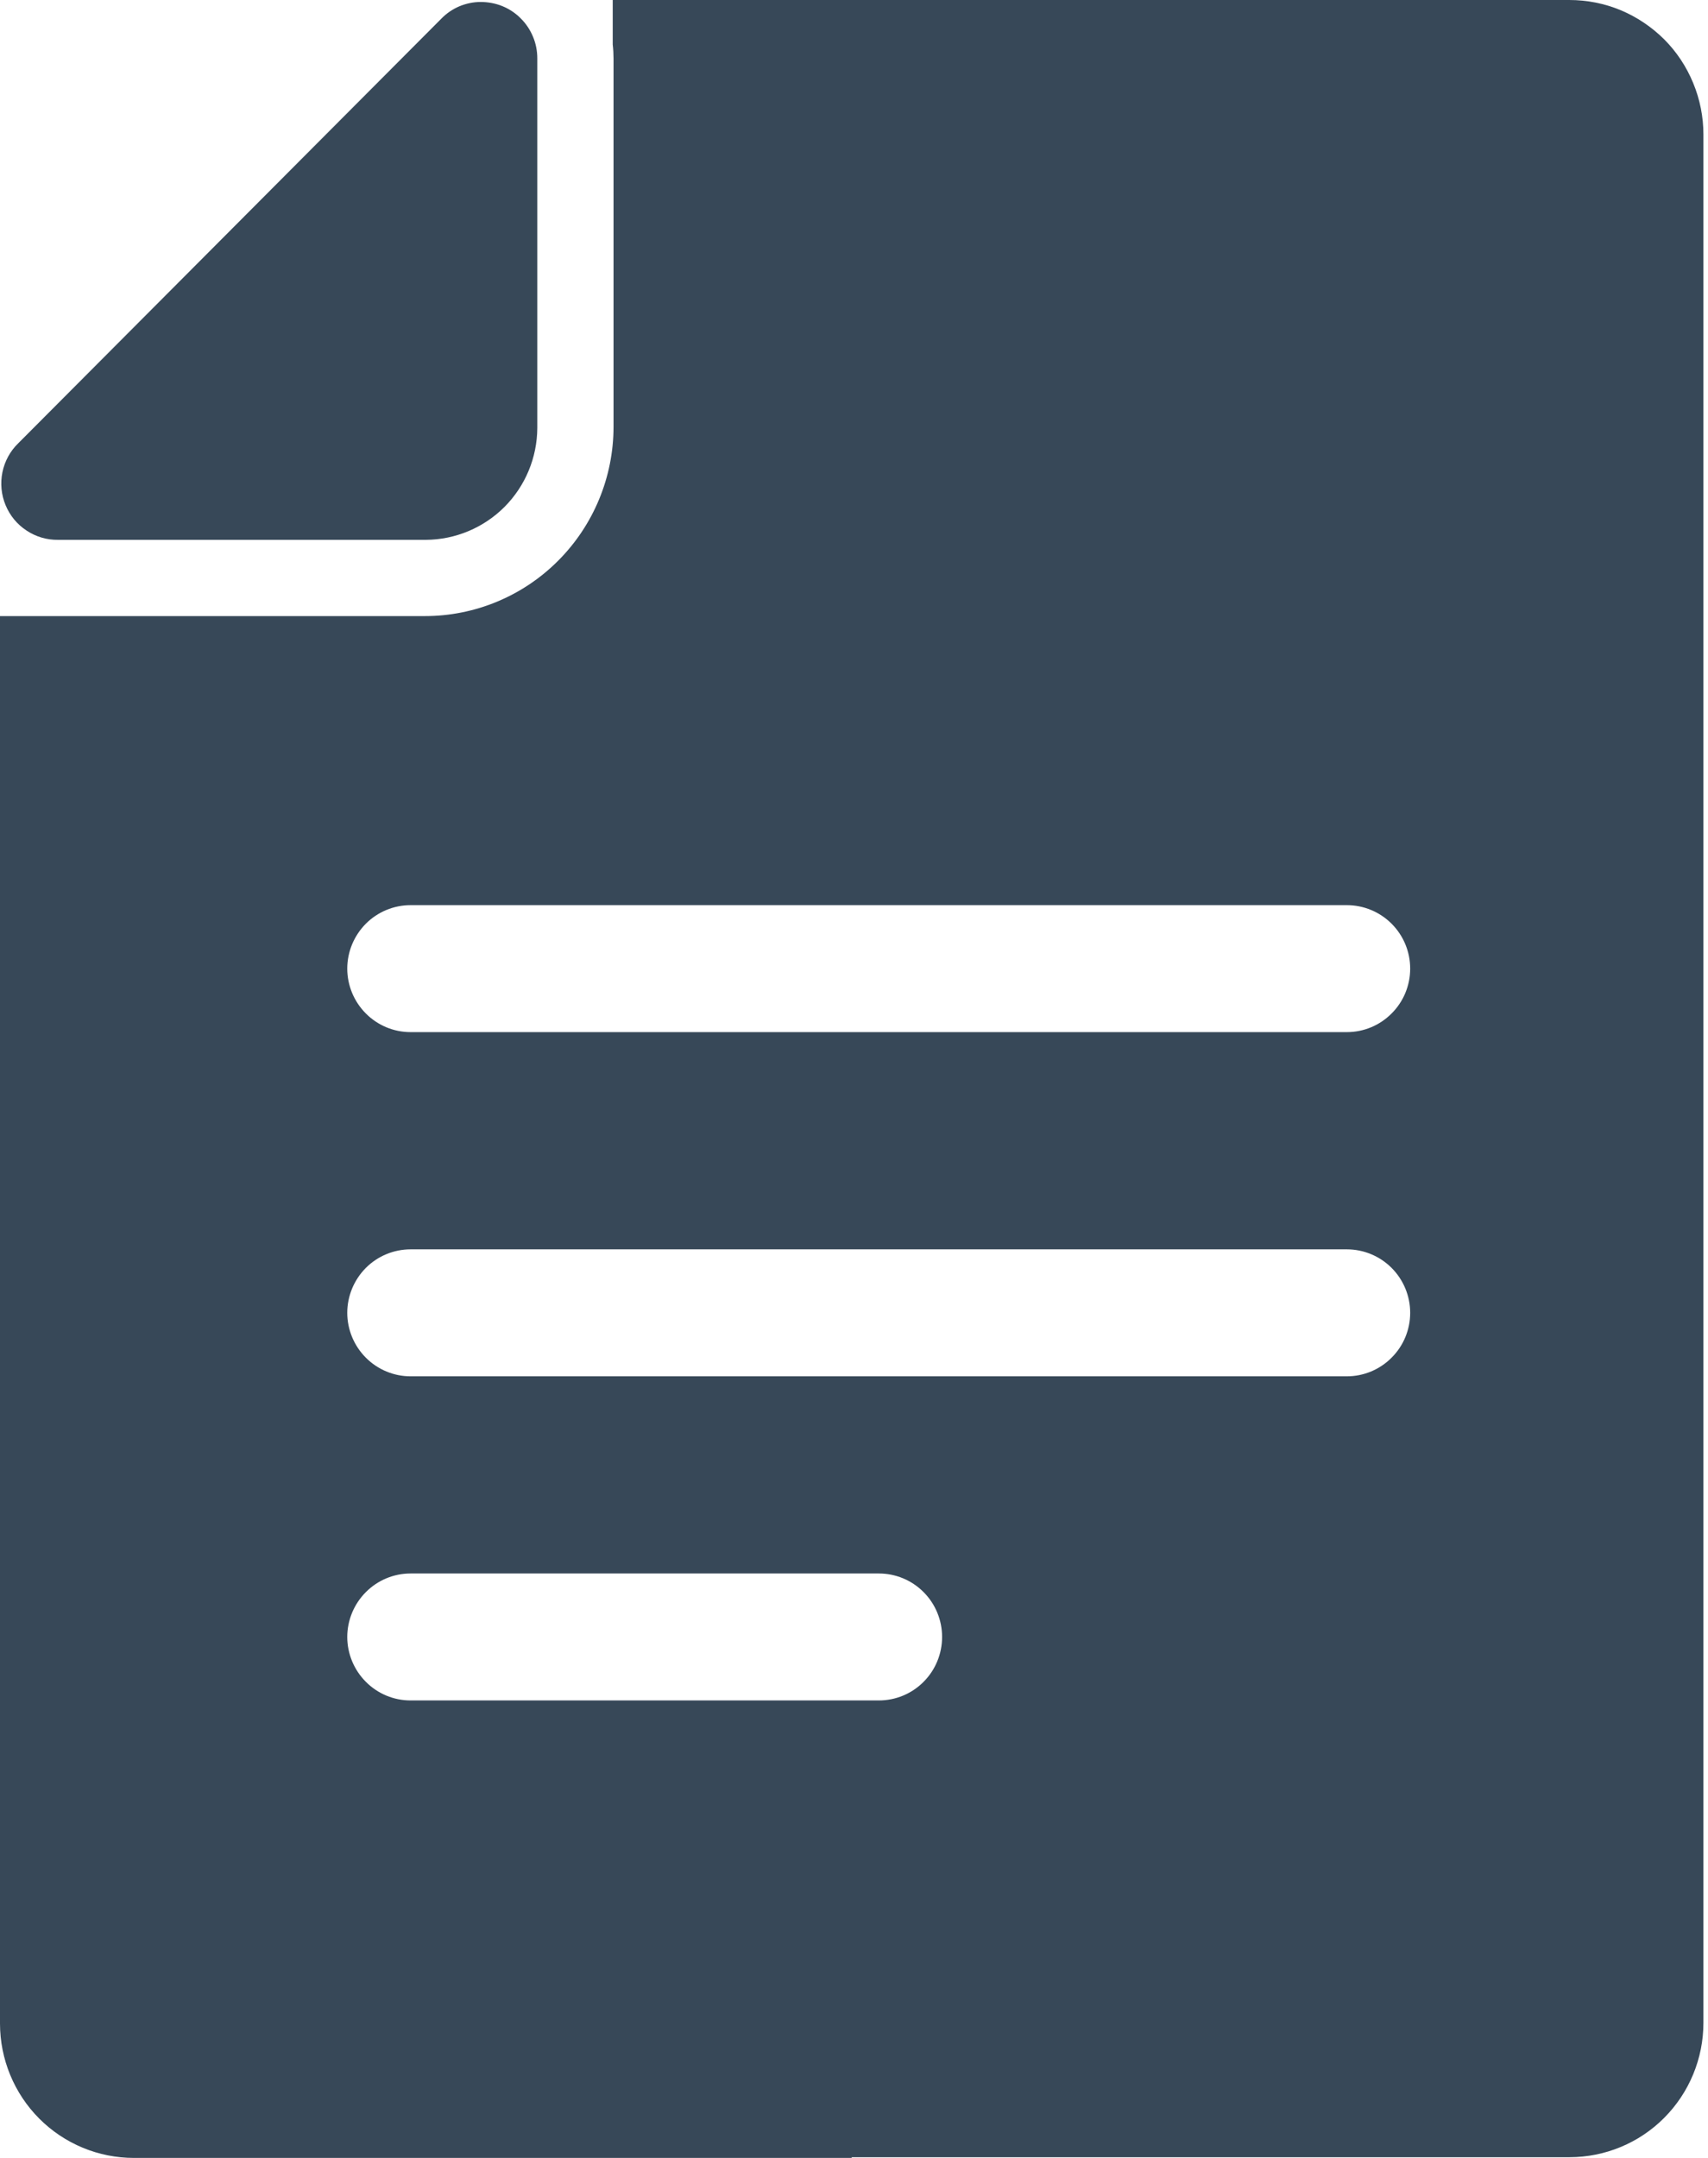 <svg width="19" height="24" viewBox="0 0 19 24" fill="none" xmlns="http://www.w3.org/2000/svg">
<path d="M9.472 23.992H17.459C17.854 23.992 18.233 23.835 18.512 23.555C18.792 23.274 18.949 22.894 18.949 22.497V1.495C18.949 1.299 18.91 1.104 18.835 0.923C18.76 0.741 18.651 0.576 18.512 0.437C18.373 0.299 18.209 0.189 18.028 0.113C17.847 0.038 17.653 -0 17.457 5.24427e-07H6.816V0.495C6.822 0.547 6.825 0.6 6.825 0.652V4.747C6.825 5.305 6.603 5.841 6.21 6.235C5.817 6.63 5.283 6.852 4.727 6.852H0.647C0.605 6.852 0.56 6.852 0.523 6.852H-0V22.505C-0 22.901 0.157 23.282 0.436 23.562C0.716 23.843 1.095 24 1.49 24H9.477L9.472 23.992ZM9.773 18.912H4.567C4.381 18.912 4.202 18.838 4.07 18.705C3.938 18.573 3.863 18.393 3.863 18.206C3.863 18.019 3.938 17.839 4.07 17.707C4.202 17.574 4.381 17.5 4.567 17.5H9.776C9.963 17.5 10.142 17.574 10.274 17.707C10.406 17.839 10.48 18.019 10.48 18.206C10.48 18.393 10.406 18.573 10.274 18.705C10.142 18.838 9.963 18.912 9.776 18.912H9.773ZM14.982 15.307H4.567C4.381 15.307 4.202 15.233 4.07 15.1C3.938 14.968 3.863 14.788 3.863 14.601C3.863 14.414 3.938 14.234 4.07 14.101C4.202 13.969 4.381 13.895 4.567 13.895H14.983C15.169 13.895 15.348 13.969 15.48 14.101C15.613 14.234 15.687 14.414 15.687 14.601C15.687 14.788 15.613 14.968 15.48 15.1C15.348 15.233 15.169 15.307 14.983 15.307H14.982ZM4.567 10.067H14.983C15.169 10.067 15.348 10.141 15.48 10.273C15.613 10.406 15.687 10.585 15.687 10.773C15.687 10.96 15.613 11.14 15.48 11.272C15.348 11.405 15.169 11.479 14.983 11.479H4.567C4.381 11.479 4.202 11.405 4.07 11.272C3.938 11.14 3.863 10.96 3.863 10.773C3.863 10.585 3.938 10.406 4.07 10.273C4.202 10.141 4.381 10.067 4.567 10.067Z" fill="#374858"/>
<path d="M0.647 6.004H4.738C5.066 6.002 5.38 5.87 5.612 5.638C5.844 5.405 5.975 5.09 5.977 4.761V0.649C5.977 0.566 5.961 0.484 5.929 0.408C5.897 0.331 5.851 0.262 5.792 0.204C5.734 0.145 5.664 0.099 5.588 0.068C5.511 0.037 5.429 0.022 5.347 0.022C5.265 0.022 5.184 0.039 5.108 0.071C5.033 0.103 4.965 0.15 4.908 0.209L0.203 4.93C0.113 5.017 0.052 5.13 0.027 5.252C0.002 5.375 0.014 5.503 0.062 5.618C0.11 5.734 0.191 5.833 0.296 5.901C0.4 5.97 0.522 6.006 0.647 6.004Z" fill="#374858"/>
</svg>
